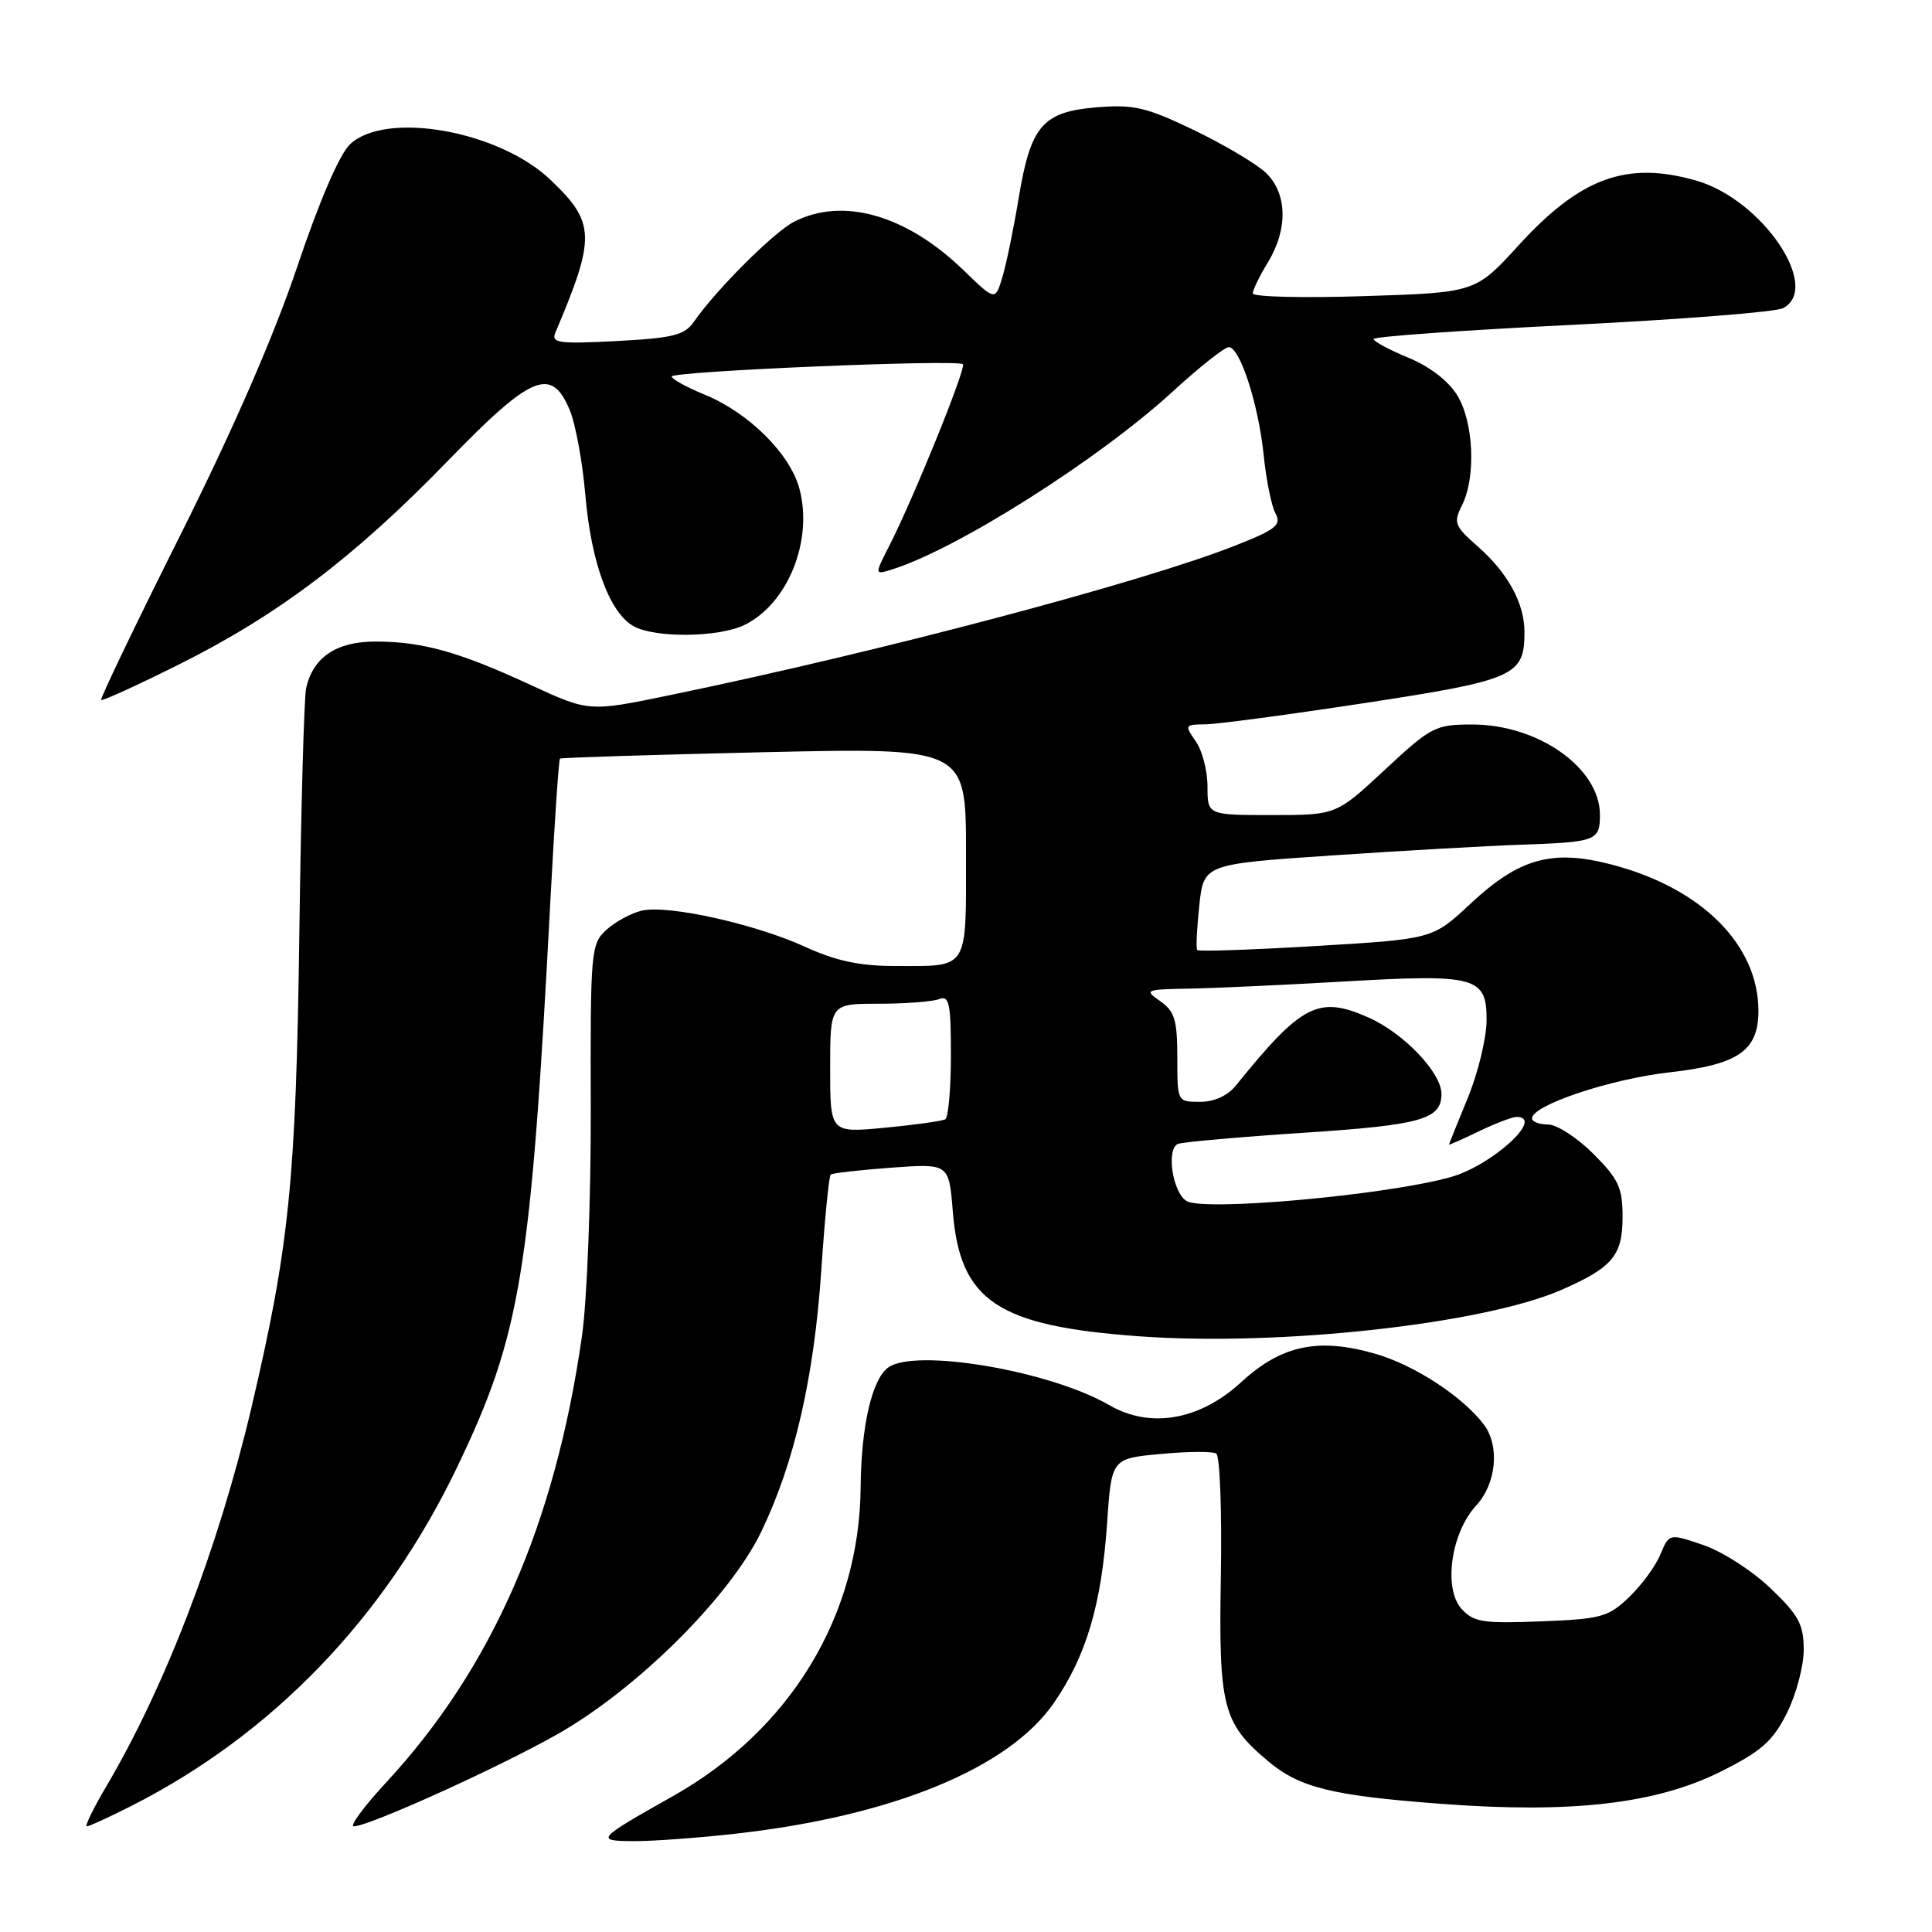 <?xml version="1.0" encoding="UTF-8" standalone="no"?>
<!DOCTYPE svg PUBLIC "-//W3C//DTD SVG 1.1//EN" "http://www.w3.org/Graphics/SVG/1.1/DTD/svg11.dtd" >
<svg xmlns="http://www.w3.org/2000/svg" xmlns:xlink="http://www.w3.org/1999/xlink" version="1.1" viewBox="0 0 256 256">
 <g >
 <path fill="currentColor"
d=" M 97.50 242.97 C 118.26 240.64 133.69 234.30 139.65 225.64 C 143.94 219.41 145.96 212.60 146.69 201.88 C 147.28 193.26 147.28 193.26 153.78 192.66 C 157.35 192.32 160.67 192.30 161.16 192.60 C 161.64 192.90 161.92 200.20 161.77 208.82 C 161.47 226.17 162.01 228.31 168.00 233.34 C 172.20 236.88 176.45 237.93 191.00 239.02 C 208.25 240.32 219.45 239.02 228.00 234.75 C 233.38 232.06 234.89 230.73 236.75 227.04 C 237.99 224.58 239.00 220.79 239.00 218.62 C 239.00 215.25 238.35 214.03 234.62 210.47 C 232.22 208.16 228.21 205.58 225.71 204.73 C 221.17 203.18 221.17 203.18 220.01 205.97 C 219.38 207.51 217.51 210.06 215.86 211.63 C 213.12 214.27 212.16 214.53 204.17 214.84 C 196.49 215.14 195.26 214.95 193.66 213.18 C 191.22 210.48 192.27 203.08 195.61 199.48 C 198.28 196.59 198.75 191.57 196.61 188.75 C 193.79 185.04 187.45 180.90 182.30 179.40 C 174.72 177.20 169.79 178.23 164.46 183.15 C 158.98 188.19 152.41 189.34 146.99 186.19 C 139.09 181.61 121.17 178.58 117.65 181.23 C 115.52 182.83 114.11 189.04 114.04 197.04 C 113.91 214.11 104.73 229.23 89.16 238.00 C 78.99 243.73 78.82 243.93 84.00 243.96 C 86.47 243.97 92.55 243.53 97.50 242.97 Z  M 17.28 239.36 C 36.09 229.85 50.98 214.39 60.56 194.43 C 69.01 176.82 70.33 168.81 72.94 119.13 C 73.47 109.03 74.04 100.65 74.20 100.52 C 74.37 100.39 86.54 100.01 101.25 99.67 C 128.00 99.07 128.00 99.07 128.00 112.93 C 128.00 128.79 128.50 128.00 118.54 128.00 C 113.92 128.00 110.76 127.32 106.71 125.47 C 100.02 122.41 88.48 119.86 85.02 120.67 C 83.63 121.00 81.54 122.13 80.36 123.20 C 78.30 125.07 78.22 125.91 78.28 146.82 C 78.31 158.83 77.79 172.29 77.12 177.00 C 73.55 201.97 65.19 221.04 51.18 236.17 C 48.21 239.38 46.28 242.00 46.88 242.00 C 48.84 242.00 65.82 234.33 73.74 229.86 C 84.29 223.92 96.65 211.67 100.85 203.00 C 105.26 193.89 107.87 182.54 108.83 168.26 C 109.28 161.53 109.84 155.85 110.07 155.64 C 110.31 155.44 113.93 155.03 118.12 154.72 C 125.74 154.17 125.74 154.17 126.25 160.51 C 127.20 172.40 132.14 175.71 151.00 177.07 C 169.62 178.42 196.62 175.43 206.96 170.89 C 213.69 167.93 215.00 166.35 215.00 161.23 C 215.00 157.38 214.47 156.23 211.12 152.88 C 208.98 150.75 206.28 149.00 205.12 149.00 C 203.95 149.00 203.00 148.63 203.00 148.19 C 203.00 146.45 213.39 142.97 221.22 142.09 C 230.33 141.07 233.00 139.23 233.00 133.95 C 233.00 125.18 225.45 117.65 213.52 114.55 C 205.65 112.50 201.28 113.72 194.80 119.79 C 189.83 124.43 189.83 124.43 174.38 125.35 C 165.89 125.86 158.80 126.10 158.63 125.88 C 158.46 125.67 158.59 123.03 158.91 120.00 C 159.50 114.50 159.50 114.50 176.50 113.35 C 185.85 112.72 197.10 112.08 201.50 111.93 C 211.53 111.58 212.00 111.41 212.00 107.97 C 212.00 101.77 203.84 96.00 195.07 96.00 C 190.19 96.00 189.64 96.29 183.50 102.00 C 177.05 108.00 177.05 108.00 168.53 108.00 C 160.00 108.00 160.00 108.00 160.00 104.22 C 160.00 102.14 159.30 99.44 158.44 98.22 C 156.95 96.08 156.99 96.00 159.69 95.98 C 161.24 95.97 170.78 94.69 180.89 93.15 C 200.75 90.11 202.00 89.55 202.00 83.76 C 202.00 79.93 199.81 75.92 195.78 72.38 C 192.74 69.71 192.57 69.25 193.71 66.98 C 195.59 63.27 195.29 55.98 193.10 52.39 C 191.92 50.47 189.44 48.56 186.60 47.39 C 184.08 46.35 182.01 45.24 182.00 44.92 C 182.00 44.60 193.81 43.76 208.25 43.05 C 222.69 42.33 235.29 41.34 236.25 40.84 C 241.43 38.14 233.49 26.44 224.79 23.94 C 215.56 21.29 209.42 23.52 201.21 32.52 C 195.50 38.77 195.50 38.77 180.75 39.24 C 172.64 39.50 166.00 39.34 166.00 38.88 C 166.00 38.42 166.90 36.57 168.00 34.77 C 170.68 30.37 170.58 25.64 167.75 22.91 C 166.51 21.73 162.23 19.18 158.23 17.25 C 151.87 14.20 150.24 13.82 145.31 14.22 C 138.14 14.82 136.57 16.65 134.98 26.25 C 134.32 30.24 133.36 34.94 132.83 36.69 C 131.88 39.88 131.88 39.88 127.73 35.86 C 120.12 28.47 111.67 26.05 105.17 29.41 C 102.50 30.79 94.88 38.41 91.96 42.61 C 90.71 44.42 89.23 44.79 81.71 45.19 C 74.00 45.59 73.00 45.45 73.59 44.07 C 78.96 31.41 78.90 29.49 72.92 23.81 C 66.09 17.31 51.12 14.66 46.39 19.11 C 45.00 20.41 42.32 26.61 39.38 35.36 C 36.29 44.54 30.84 57.03 23.86 70.97 C 17.95 82.78 13.24 92.58 13.41 92.75 C 13.58 92.91 18.29 90.76 23.88 87.96 C 36.90 81.45 47.03 73.76 59.30 61.11 C 70.43 49.63 73.07 48.53 75.49 54.33 C 76.26 56.16 77.19 61.23 77.56 65.58 C 78.33 74.61 80.80 81.29 84.02 83.01 C 86.93 84.57 95.30 84.45 98.65 82.81 C 104.40 79.99 107.76 71.64 105.93 64.76 C 104.69 60.14 99.24 54.71 93.41 52.31 C 90.99 51.32 89.01 50.22 89.00 49.89 C 89.00 49.19 126.92 47.59 127.59 48.26 C 128.06 48.73 121.06 66.01 117.83 72.33 C 115.87 76.18 115.87 76.18 118.18 75.46 C 126.77 72.79 145.55 60.90 155.36 51.91 C 158.90 48.66 162.26 46.00 162.82 46.00 C 164.31 46.00 166.77 53.63 167.45 60.36 C 167.78 63.58 168.47 67.02 169.00 68.01 C 169.83 69.56 169.12 70.14 163.73 72.27 C 151.41 77.15 116.73 86.33 88.77 92.11 C 78.04 94.33 78.04 94.33 70.27 90.74 C 60.82 86.37 55.98 85.01 49.75 85.01 C 44.57 85.00 41.45 87.11 40.56 91.22 C 40.29 92.48 39.88 107.22 39.66 124.00 C 39.22 156.38 38.33 165.19 33.32 186.50 C 28.95 205.07 21.91 223.46 14.06 236.75 C 12.35 239.64 11.21 242.00 11.51 242.00 C 11.82 242.00 14.41 240.81 17.28 239.36 Z  M 157.22 159.14 C 155.34 157.97 154.49 152.12 156.13 151.56 C 156.88 151.31 164.41 150.64 172.85 150.09 C 188.33 149.07 191.00 148.32 191.00 144.95 C 191.00 142.13 185.99 136.88 181.32 134.82 C 174.71 131.89 172.48 133.04 163.76 143.84 C 162.67 145.19 160.89 146.00 159.01 146.00 C 156.00 146.00 156.00 145.99 156.00 140.12 C 156.00 135.16 155.65 134.00 153.75 132.67 C 151.59 131.17 151.75 131.10 157.50 131.00 C 160.80 130.94 170.01 130.52 177.98 130.06 C 195.64 129.04 197.01 129.41 196.98 135.23 C 196.96 137.58 195.84 142.20 194.48 145.50 C 193.12 148.80 192.01 151.57 192.00 151.66 C 192.00 151.75 193.78 150.96 195.95 149.91 C 198.13 148.86 200.38 148.00 200.95 148.00 C 204.74 148.00 197.70 154.43 192.22 155.97 C 183.78 158.35 159.50 160.55 157.22 159.14 Z  M 110.00 141.56 C 110.00 133.00 110.00 133.00 116.42 133.00 C 119.95 133.00 123.55 132.73 124.42 132.39 C 125.78 131.87 126.00 132.91 126.00 139.83 C 126.00 144.26 125.66 148.08 125.25 148.31 C 124.84 148.55 121.24 149.05 117.25 149.43 C 110.00 150.12 110.00 150.12 110.00 141.56 Z "/>
</g>
</svg>